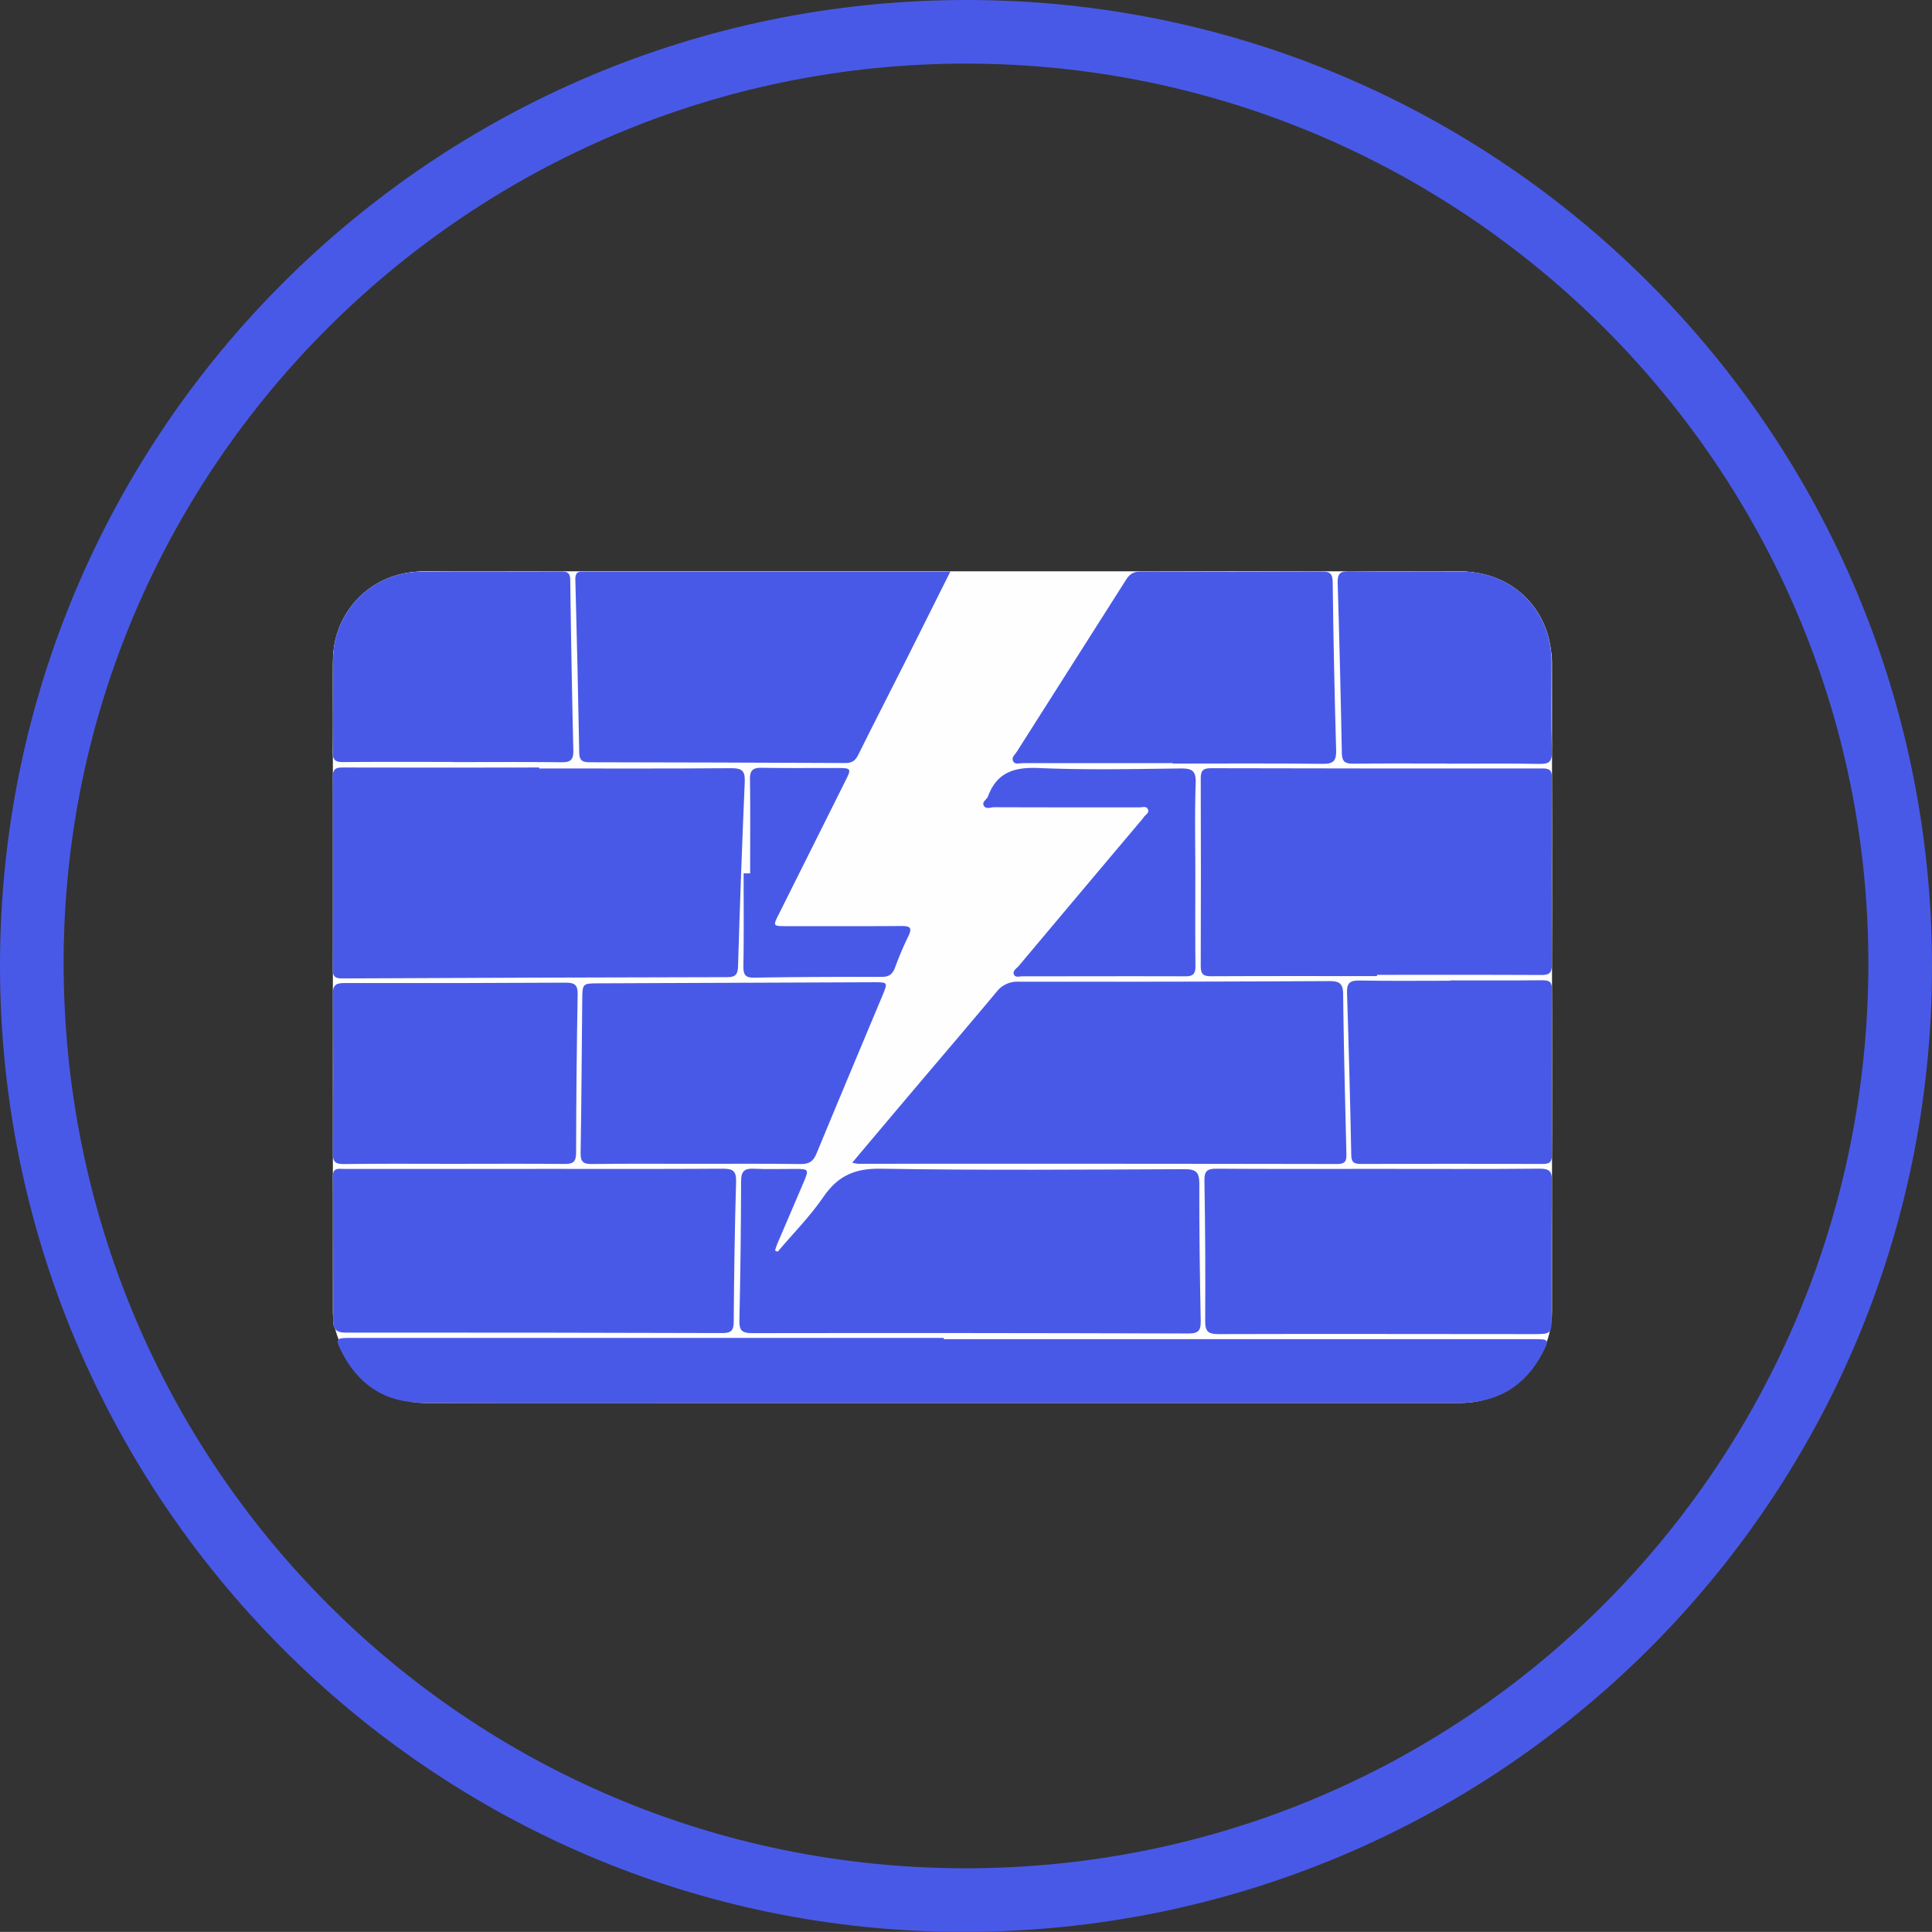 <svg xmlns="http://www.w3.org/2000/svg" viewBox="0 0 817.1 817.06"><rect x="0" y="0" width="817.1" height="817.06" fill="#333333" stroke="none"/><defs><style>.cls-1{fill:#fefefe;}.cls-2{fill:#4959e7;}</style></defs><g id="Layer_2" data-name="Layer 2"><g id="Layer_1-2" data-name="Layer 1"><rect class="cls-1" x="140.78" y="241.63" width="515.61" height="351.72" rx="38.75"/><path class="cls-2" d="M0,408.3C.07,182.71,183.11-.07,408.9,0,634.45.07,817.22,183.21,817.1,409S633.66,817.3,407,817.06C182.52,816.82-.07,633.43,0,408.3ZM408.47,790.15c211.29,0,381.59-170.64,381.72-382.54C790.31,197.81,619.08,27,408.63,26.9,198.4,26.85,27,197.48,26.91,407,26.79,619.16,197,790.13,408.47,790.15Z"/><path class="cls-1" d="M417.86,336.8c3.76-10.14,11.12-12.39,21.47-11.94,19.93.86,39.92.43,59.88.19,4.83-.06,6.66.87,6.48,6.21-.45,12.63-.15,25.28-.15,37.93,0,13.14-.09,26.28.06,39.42,0,3.24-1,4.31-4.24,4.3-23-.08-45.92,0-68.88,0-1.25,0-3,.65-3.63-.72-.72-1.6,1.09-2.59,2-3.64q25.49-30.39,51.07-60.68a29.92,29.92,0,0,0,1.88-2.33c.7-1,2.4-1.77,1.7-3.28s-2.38-.79-3.61-.79c-20.46,0-40.92,0-61.39-.07-1.52,0-3.64,1.06-4.5-.83C415.29,339.12,417.36,338.16,417.86,336.8ZM247.73,241.71q34.95,0,69.9,0h82.14a1.34,1.34,0,0,1,1.19,1.94c-6.35,12.72-12.27,24.6-18.23,36.45-6.58,13.07-13.29,26.07-19.77,39.19-1.22,2.45-2.7,3.41-5.38,3.4q-54.18-.24-108.35-.32c-2.86,0-4.19-.75-4.25-3.9q-.67-36.69-1.65-73.37C243.23,241.38,245.32,241.7,247.73,241.71ZM373,413.14c-18,0-35.92,0-53.88.35-4.28.08-4.77-1.58-4.71-5.24.2-12.51.09-25,.08-37.55a1.34,1.34,0,0,1,1.34-1.34h.12a1.33,1.33,0,0,0,1.34-1.33c0-12.85.1-25.7-.07-38.55-.05-3.79,1.34-4.83,5-4.77,10.81.2,21.63.07,32.44.11,5.23,0,5.44.37,3.19,4.89q-14.24,28.55-28.52,57.09c-2.38,4.76-2.32,4.89,2.88,4.9,16.3,0,32.6.06,48.9-.06,3.57,0,5.05.45,3.07,4.36a144.15,144.15,0,0,0-5.65,13.3C377.46,411.93,376,413.15,373,413.14Zm.21,7.92c-9.29,22.25-18.66,44.47-27.86,66.76-1.33,3.22-3,4.54-6.64,4.48-14.81-.21-29.63-.09-44.44-.09-14.65,0-29.3-.12-43.94.09-3.74.05-4.81-1-4.74-4.76.37-21.64.44-43.28.69-64.92.07-6.73.17-6.72,7-6.75l116.35-.45C375.49,415.4,375.53,415.44,373.19,421.06ZM140.89,278.21a37.22,37.22,0,0,1,36.4-36.41c20-.25,39.93,0,59.89-.14,3,0,4,.78,4,3.88q.47,35.93,1.3,71.84c.11,4.08-1.31,5.06-5.15,5-15.3-.18-30.61-.08-45.91-.08v-.08c-15.47,0-30.95-.08-46.42.07-3.22,0-4.29-.86-4.24-4.18C141,304.83,140.7,291.51,140.89,278.21Zm4,135.59c-2.9,0-4.08-.6-4.07-3.81.12-27.13.16-54.27,0-81.4,0-4.1,2-4,4.9-4q41.19.1,82.39,0V325c27.13,0,54.27.12,81.4-.11,4.79-.05,5.77,1.47,5.57,5.95-1.12,25.94-2,51.89-2.82,77.84-.11,3.36-1,4.58-4.55,4.59Q226.25,413.4,144.85,413.8Zm166.46,85.93c-.57,19.78-.85,39.58-1,59.37,0,3.82-1.32,4.7-4.92,4.69q-79.59-.25-159.2-.18c-4.08,0-5.29-1.55-5.29-5.17,0-20.3,0-40.59-.12-60.89,0-3.89,2.42-3.18,4.64-3.18h80.85c26.45,0,52.9.09,79.35-.09C309.85,494.25,311.44,495.11,311.31,499.73ZM502.71,564q-92.38-.29-184.76-.15c-4.2,0-5.33-1.25-5.24-5.37q.66-29.46.73-58.92c0-4.26,1.48-5.44,5.5-5.24,5.65.29,11.32.06,17,.08,6.26,0,6.3.08,3.74,6.1q-5.46,12.86-11,25.7c-.37.88-.62,1.8-.92,2.71l1.11.51c6.53-7.7,13.72-14.95,19.39-23.23,6.15-9,13.38-12.07,24.42-11.88,42.77.73,85.56.37,128.34.2,4.77,0,6.2,1.3,6.18,6.11-.06,19.3.21,38.61.59,57.91C507.9,562.45,507.09,564,502.71,564Zm59.4-149c4.14,0,5.89.78,5.94,5.38.26,22.47.83,44.93,1.38,67.39.07,2.87-.09,4.58-3.81,4.58q-101.39-.17-202.75-.1h0a1.33,1.33,0,0,1-1-2.2c8.21-9.74,16-19,23.76-28.16,11.93-14.09,23.93-28.11,35.77-42.27a11,11,0,0,1,9.36-4.37Q496.45,415.28,562.11,414.94ZM559.44,323c-21.14-.26-42.28-.11-63.42-.11v-.16q-31.71,0-63.42,0c-1.4,0-3.31.76-4.11-.83s.78-2.75,1.54-3.95q23.14-36.45,46.3-72.89c1.61-2.55,3.46-3.42,6.47-3.4q38,.18,75.92,0c3.49,0,4.89.6,4.94,4.55q.42,35.44,1.46,70.89C565.24,321.55,564.2,323.08,559.44,323Zm96.9,165.35v-69.9Q656.16,453.42,656.34,488.37Zm0-85.21V329.09Q656.21,366.13,656.34,403.16ZM570.73,241.63c15.81.21,31.62,0,47.43.11,21.87.14,38,16.44,38.11,38.31,0,11.82-.16,23.65.07,35.47Z"/><path class="cls-2" d="M228,325c27.13,0,54.26.12,81.39-.11,4.8,0,5.77,1.47,5.58,5.95q-1.68,38.91-2.83,77.84c-.1,3.36-1,4.58-4.54,4.59q-81.4.14-162.79.54c-2.9,0-4.09-.6-4.07-3.81q.18-40.69,0-81.4c0-4.1,2-4,4.89-4q41.21.1,82.4,0Z"/><path class="cls-2" d="M360.42,491.74c8.75-10.39,17-20.16,25.23-29.91,11.93-14.09,23.93-28.11,35.76-42.27a11.07,11.07,0,0,1,9.37-4.37q65.67.09,131.33-.25c4.14,0,5.89.78,5.94,5.39.26,22.46.83,44.92,1.38,67.38.07,2.87-.09,4.58-3.82,4.58q-101.37-.17-202.74-.09A19.94,19.94,0,0,1,360.42,491.74Z"/><path class="cls-2" d="M399.15,566.36H648.76c6.4,0,6.6.19,3.69,5.77-7.37,14.16-19.13,21.19-35.09,21.19h-310c-42.93,0-85.87.11-128.8-.06-15.77-.07-27.17-7.71-34.2-21.77-2.62-5.24-2.28-5.65,3.71-5.65H399.15Z"/><path class="cls-2" d="M582.37,412.82c-23.47,0-46.94-.06-70.41.06-3.42,0-4.14-1.31-4.13-4.41q.14-39.69,0-79.39c0-3.41,1.28-4.19,4.4-4.18q70.17.17,140.32.1c3.24,0,3.81,1.19,3.8,4.09q-.14,39.45,0,78.9c0,3.64-1.24,4.38-4.58,4.36-23.13-.12-46.27-.06-69.41-.06Z"/><path class="cls-2" d="M328.9,529.39c6.52-7.7,13.71-14.94,19.38-23.23,6.16-9,13.39-12.07,24.43-11.88,42.77.73,85.56.37,128.33.2,4.77,0,6.2,1.3,6.19,6.11-.06,19.3.21,38.61.59,57.91.07,4-.74,5.48-5.11,5.47q-92.38-.29-184.77-.15c-4.19,0-5.32-1.24-5.23-5.37q.66-29.46.72-58.92c0-4.26,1.48-5.44,5.51-5.24,5.64.29,11.32.06,17,.08,6.26,0,6.31.08,3.75,6.1q-5.48,12.86-11,25.7c-.37.88-.61,1.8-.91,2.71Z"/><path class="cls-2" d="M226.28,494.36c26.45,0,52.9.09,79.35-.08,4.22,0,5.81.83,5.68,5.45-.57,19.78-.86,39.58-1,59.37,0,3.82-1.32,4.7-4.92,4.69q-79.6-.25-159.2-.18c-4.08,0-5.3-1.55-5.29-5.17,0-20.3,0-40.59-.12-60.88,0-3.9,2.42-3.19,4.64-3.19h80.85Z"/><path class="cls-2" d="M401.93,241.72c-6.73,13.45-12.93,25.94-19.2,38.39-6.58,13.07-13.29,26.07-19.78,39.19-1.21,2.45-2.7,3.42-5.38,3.4q-54.17-.24-108.34-.32c-2.86,0-4.19-.75-4.25-3.9q-.67-36.69-1.65-73.37c-.1-3.72,2-3.41,4.4-3.4q34.95,0,69.9,0h84.3Z"/><path class="cls-2" d="M582.84,494.36c22.79,0,45.58.12,68.37-.1,4.26,0,5.21,1.26,5.16,5.31-.21,19-.06,37.93-.11,56.89,0,7.72-.18,7.78-7.7,7.77-44.42,0-88.84-.14-133.25,0-4.4,0-5.63-1.16-5.6-5.57q.19-29.68-.32-59.38c-.07-4.07,1.21-5,5.07-5C537.25,494.45,560.05,494.36,582.84,494.36Z"/><path class="cls-2" d="M496,322.75q-31.71,0-63.43,0c-1.4,0-3.3.76-4.1-.83s.77-2.75,1.54-3.95q23.13-36.45,46.3-72.89c1.61-2.55,3.46-3.42,6.47-3.4q37.95.18,75.91,0c3.5,0,4.9.6,4.95,4.55q.42,35.44,1.45,70.89c.13,4.47-.92,6-5.67,5.93-21.14-.26-42.28-.11-63.42-.11Z"/><path class="cls-2" d="M294.25,492.21c-14.65,0-29.3-.12-43.95.09-3.73.05-4.8-1-4.74-4.76.38-21.64.45-43.28.69-64.92.08-6.72.18-6.72,7-6.74l116.35-.46c5.91,0,5.95,0,3.61,5.64-9.3,22.25-18.67,44.47-27.86,66.76-1.33,3.22-3,4.54-6.64,4.49C323.88,492.09,309.06,492.22,294.25,492.21Z"/><path class="cls-2" d="M191.85,492.22c-15.48,0-31-.13-46.44.09-3.84.06-4.68-1.14-4.65-4.8.17-22.3.21-44.6,0-66.9-.05-4.19,1.41-4.86,5.11-4.85q46.69.11,93.37-.16c3.9,0,5.14,1,5.07,5q-.6,33.44-.66,66.89c0,3.74-1.14,4.82-4.84,4.78C223.14,492.11,207.5,492.22,191.85,492.22Z"/><path class="cls-2" d="M191.43,322.24c-15.47,0-30.94-.08-46.41.07-3.22,0-4.29-.86-4.25-4.18.18-13.3-.08-26.62.12-39.92a37.22,37.22,0,0,1,36.4-36.41c20-.25,39.92,0,59.89-.14,3,0,4,.78,4,3.88q.47,35.93,1.3,71.84c.1,4.08-1.32,5.07-5.15,5-15.3-.18-30.61-.07-45.92-.07Z"/><path class="cls-2" d="M612.11,322.93c-13.32,0-26.63-.1-40,.06-3.45,0-4.54-1.07-4.61-4.54q-.66-35.94-1.76-71.86c-.12-4,1-5,4.94-5,15.8.21,31.62,0,47.43.11,21.87.14,38,16.44,38.11,38.32,0,12.64-.19,25.3.12,37.94.1,4.32-1.33,5.19-5.34,5.12-13-.25-26-.1-38.94-.1Z"/><path class="cls-2" d="M613.38,414.64c13,0,26,.08,39-.06,3,0,4,.75,4,3.89q-.18,34.95,0,69.9c0,3.12-1,3.92-4,3.9q-38.45-.15-76.89,0c-3,0-4-.83-4-3.92q-.69-34.19-1.79-68.36c-.15-4.23,1.19-5.37,5.3-5.3,12.81.24,25.63.09,38.44.09Z"/><path class="cls-2" d="M505.54,369.19c0,13.14-.09,26.28.06,39.42,0,3.24-1,4.31-4.25,4.3-23-.08-45.91,0-68.87,0-1.25,0-3,.65-3.64-.72-.72-1.6,1.1-2.59,2-3.64q25.49-30.37,51.06-60.68a27.76,27.76,0,0,0,1.88-2.33c.71-1,2.41-1.77,1.71-3.27s-2.38-.8-3.61-.8c-20.46,0-40.93,0-61.39-.07-1.52,0-3.64,1.06-4.5-.83-.68-1.49,1.39-2.45,1.89-3.81,3.76-10.14,11.12-12.39,21.47-11.94,19.92.86,39.92.43,59.88.19,4.83-.06,6.66.87,6.47,6.21C505.24,343.89,505.54,356.54,505.54,369.19Z"/><path class="cls-2" d="M317.26,369.37c0-13.3.11-26.59-.07-39.88-.05-3.8,1.35-4.84,5-4.77,10.81.19,21.62.06,32.43.1,5.24,0,5.45.37,3.2,4.89q-14.25,28.55-28.52,57.09c-2.38,4.76-2.33,4.89,2.88,4.9,16.3,0,32.6.06,48.9-.06,3.57,0,5,.45,3.06,4.36a144.07,144.07,0,0,0-5.64,13.3c-1,2.64-2.43,3.85-5.49,3.84-18,0-35.93,0-53.88.35-4.28.08-4.78-1.58-4.72-5.24.22-13,.09-25.92.09-38.89Z"/></g></g></svg>